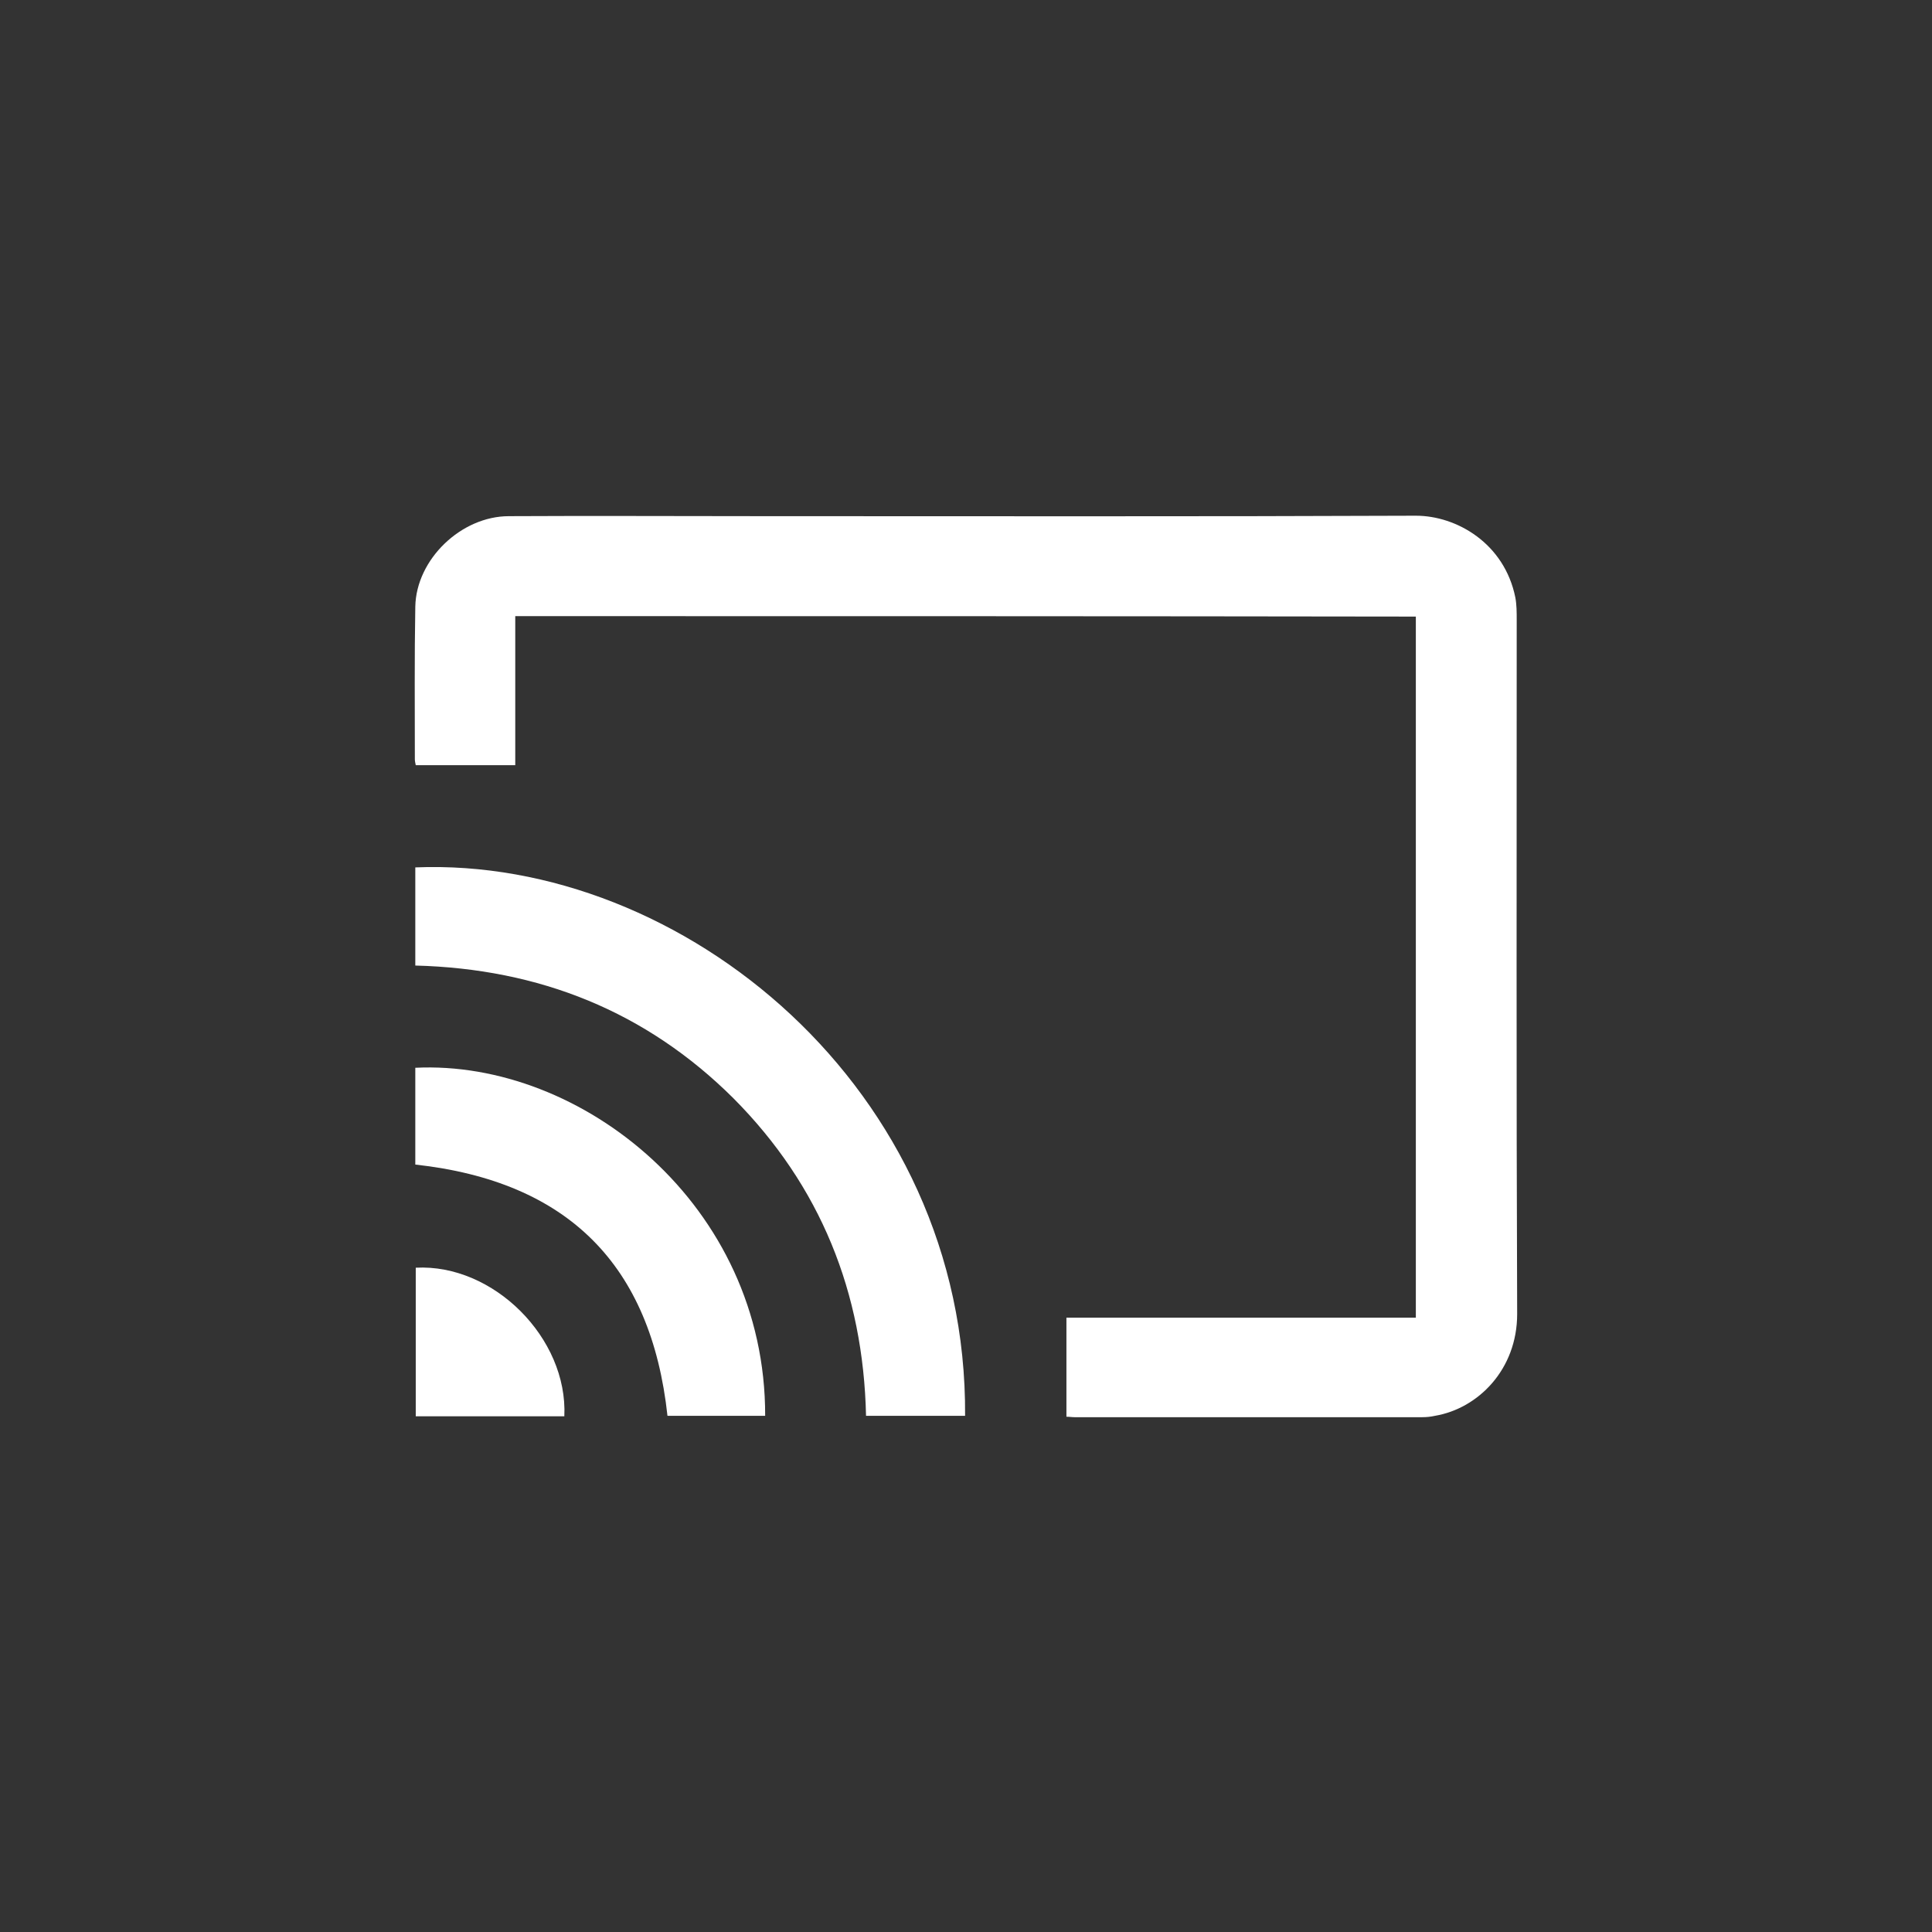 <?xml version="1.0" encoding="utf-8"?>
<!-- Generator: Adobe Illustrator 26.1.0, SVG Export Plug-In . SVG Version: 6.00 Build 0)  -->
<svg version="1.1" id="Capa_1" xmlns="http://www.w3.org/2000/svg" xmlns:xlink="http://www.w3.org/1999/xlink" x="0px" y="0px"
	 viewBox="0 0 42.52 42.52" style="enable-background:new 0 0 42.52 42.52;" xml:space="preserve">
<rect x="0" y="0" width="42.52" height="42.52" fill="#333333" stroke="none"/>
<style type="text/css">
	.st0{fill:#DADADA;}
	.st1{fill:#E52822;}
	.st2{fill:#FFFFFF;}
	.st3{fill:none;stroke:#FFFFFF;stroke-miterlimit:10;}
</style>
<g>
	<path class="st2" d="M11.34,13.56c0,1.1,0,2.18,0,3.28c-0.74,0-1.46,0-2.19,0c-0.01-0.05-0.02-0.09-0.02-0.13
		c0-1.12-0.01-2.24,0.01-3.36c0.02-1.04,1.01-1.99,2.06-1.99c1.86-0.01,3.72,0,5.58,0c4.79,0,9.58,0.01,14.38-0.01
		c0.9,0,1.95,0.61,2.19,1.8c0.03,0.16,0.03,0.33,0.03,0.49c0,5.09-0.01,10.19,0.01,15.28c0,1.22-0.86,2.08-1.81,2.24
		c-0.09,0.02-0.18,0.03-0.28,0.03c-2.55,0-5.1,0-7.65,0c-0.06,0-0.11-0.01-0.18-0.01c0-0.73,0-1.44,0-2.18c2.56,0,5.12,0,7.69,0
		c0-5.16,0-10.28,0-15.43C24.56,13.56,17.97,13.56,11.34,13.56z"/>
	<path class="st2" d="M9.14,21.25c0-0.73,0-1.45,0-2.16c5.87-0.24,12.15,4.87,12.1,12.07c-0.72,0-1.44,0-2.18,0
		c-0.06-2.71-1-5.06-2.92-6.99C14.22,22.26,11.87,21.32,9.14,21.25z"/>
	<path class="st2" d="M9.14,25.63c0-0.7,0-1.41,0-2.13c3.65-0.18,7.71,3.02,7.7,7.66c-0.72,0-1.44,0-2.15,0
		C14.33,27.84,12.5,26,9.14,25.63z"/>
	<path class="st2" d="M9.15,27.9c1.71-0.09,3.35,1.55,3.27,3.27c-1.09,0-2.17,0-3.27,0C9.15,30.08,9.15,29,9.15,27.9z"/>
</g>
</svg>

